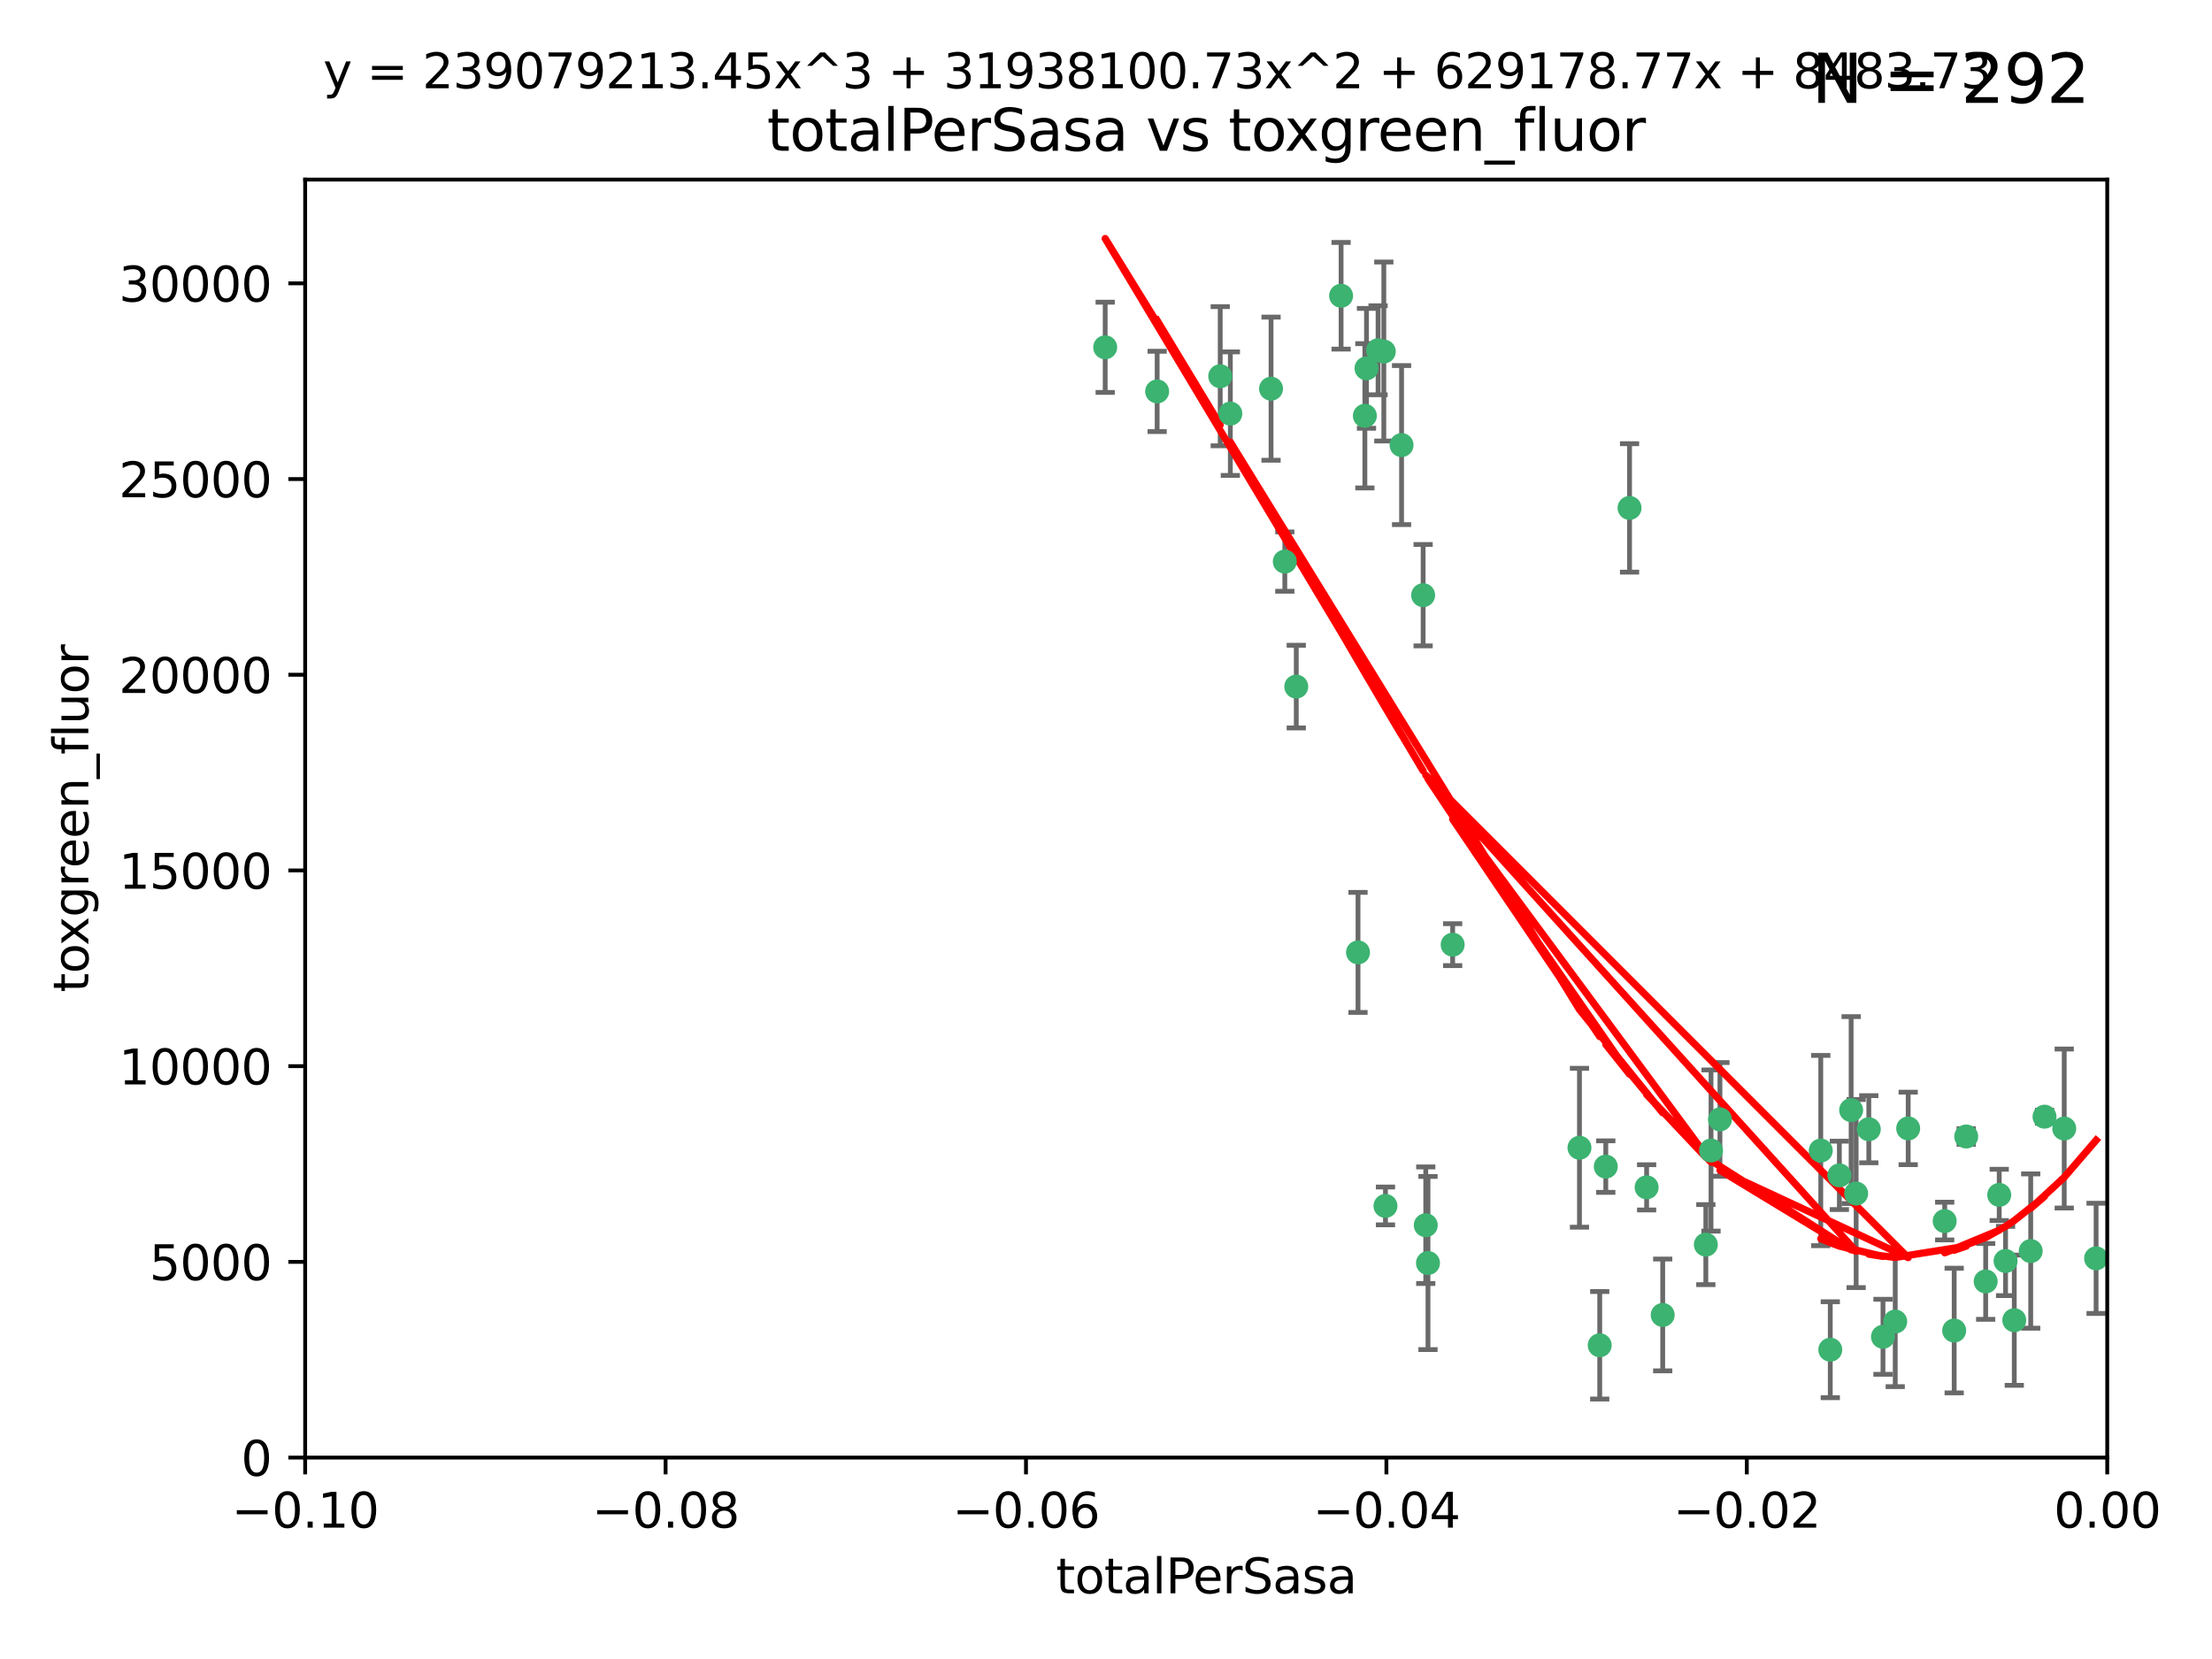 <?xml version="1.0" encoding="utf-8" standalone="no"?>
<!DOCTYPE svg PUBLIC "-//W3C//DTD SVG 1.1//EN"
  "http://www.w3.org/Graphics/SVG/1.1/DTD/svg11.dtd">
<svg xmlns:xlink="http://www.w3.org/1999/xlink" width="460.8pt" height="345.6pt" viewBox="0 0 460.8 345.6" xmlns="http://www.w3.org/2000/svg" version="1.1">
 <defs>
  <style type="text/css">*{stroke-linejoin: round; stroke-linecap: butt}</style>
 </defs>
 <g id="figure_1">
  <g id="patch_1">
   <path d="M 0 345.6 
L 460.8 345.6 
L 460.8 0 
L 0 0 
z
" style="fill: #ffffff"/>
  </g>
  <g id="axes_1">
   <g id="patch_2">
    <path d="M 63.571 303.64 
L 438.975 303.64 
L 438.975 37.411 
L 63.571 37.411 
z
" style="fill: #ffffff"/>
   </g>
   <g id="PathCollection_1">
    <defs>
     <path id="mdea3dd7bbd" d="M 0 1.118 
C 0.297 1.118 0.581 1 0.791 0.791 
C 1 0.581 1.118 0.297 1.118 0 
C 1.118 -0.297 1 -0.581 0.791 -0.791 
C 0.581 -1 0.297 -1.118 0 -1.118 
C -0.297 -1.118 -0.581 -1 -0.791 -0.791 
C -1 -0.581 -1.118 -0.297 -1.118 0 
C -1.118 0.297 -1 0.581 -0.791 0.791 
C -0.581 1 -0.297 1.118 0 1.118 
z
" style="stroke: #3cb371"/>
    </defs>
    <g clip-path="url(#p684d0327a9)">
     <use xlink:href="#mdea3dd7bbd" x="241.055" y="81.541" style="fill: #3cb371; stroke: #3cb371"/>
     <use xlink:href="#mdea3dd7bbd" x="254.195" y="78.374" style="fill: #3cb371; stroke: #3cb371"/>
     <use xlink:href="#mdea3dd7bbd" x="230.231" y="72.349" style="fill: #3cb371; stroke: #3cb371"/>
     <use xlink:href="#mdea3dd7bbd" x="279.375" y="61.614" style="fill: #3cb371; stroke: #3cb371"/>
     <use xlink:href="#mdea3dd7bbd" x="284.327" y="86.618" style="fill: #3cb371; stroke: #3cb371"/>
     <use xlink:href="#mdea3dd7bbd" x="296.465" y="123.986" style="fill: #3cb371; stroke: #3cb371"/>
     <use xlink:href="#mdea3dd7bbd" x="287.08" y="72.962" style="fill: #3cb371; stroke: #3cb371"/>
     <use xlink:href="#mdea3dd7bbd" x="270.035" y="143.033" style="fill: #3cb371; stroke: #3cb371"/>
     <use xlink:href="#mdea3dd7bbd" x="264.783" y="80.97" style="fill: #3cb371; stroke: #3cb371"/>
     <use xlink:href="#mdea3dd7bbd" x="288.274" y="73.229" style="fill: #3cb371; stroke: #3cb371"/>
     <use xlink:href="#mdea3dd7bbd" x="267.65" y="116.986" style="fill: #3cb371; stroke: #3cb371"/>
     <use xlink:href="#mdea3dd7bbd" x="282.899" y="198.402" style="fill: #3cb371; stroke: #3cb371"/>
     <use xlink:href="#mdea3dd7bbd" x="288.62" y="251.218" style="fill: #3cb371; stroke: #3cb371"/>
     <use xlink:href="#mdea3dd7bbd" x="291.972" y="92.718" style="fill: #3cb371; stroke: #3cb371"/>
     <use xlink:href="#mdea3dd7bbd" x="284.666" y="76.73" style="fill: #3cb371; stroke: #3cb371"/>
     <use xlink:href="#mdea3dd7bbd" x="256.303" y="86.166" style="fill: #3cb371; stroke: #3cb371"/>
     <use xlink:href="#mdea3dd7bbd" x="329.033" y="239.096" style="fill: #3cb371; stroke: #3cb371"/>
     <use xlink:href="#mdea3dd7bbd" x="346.372" y="273.929" style="fill: #3cb371; stroke: #3cb371"/>
     <use xlink:href="#mdea3dd7bbd" x="334.515" y="243.023" style="fill: #3cb371; stroke: #3cb371"/>
     <use xlink:href="#mdea3dd7bbd" x="339.466" y="105.81" style="fill: #3cb371; stroke: #3cb371"/>
     <use xlink:href="#mdea3dd7bbd" x="302.616" y="196.792" style="fill: #3cb371; stroke: #3cb371"/>
     <use xlink:href="#mdea3dd7bbd" x="333.252" y="280.245" style="fill: #3cb371; stroke: #3cb371"/>
     <use xlink:href="#mdea3dd7bbd" x="297.475" y="263.11" style="fill: #3cb371; stroke: #3cb371"/>
     <use xlink:href="#mdea3dd7bbd" x="356.438" y="239.676" style="fill: #3cb371; stroke: #3cb371"/>
     <use xlink:href="#mdea3dd7bbd" x="343.023" y="247.345" style="fill: #3cb371; stroke: #3cb371"/>
     <use xlink:href="#mdea3dd7bbd" x="355.356" y="259.279" style="fill: #3cb371; stroke: #3cb371"/>
     <use xlink:href="#mdea3dd7bbd" x="385.625" y="231.249" style="fill: #3cb371; stroke: #3cb371"/>
     <use xlink:href="#mdea3dd7bbd" x="358.294" y="233.191" style="fill: #3cb371; stroke: #3cb371"/>
     <use xlink:href="#mdea3dd7bbd" x="397.511" y="235.072" style="fill: #3cb371; stroke: #3cb371"/>
     <use xlink:href="#mdea3dd7bbd" x="297.012" y="255.234" style="fill: #3cb371; stroke: #3cb371"/>
     <use xlink:href="#mdea3dd7bbd" x="386.669" y="248.641" style="fill: #3cb371; stroke: #3cb371"/>
     <use xlink:href="#mdea3dd7bbd" x="379.299" y="239.68" style="fill: #3cb371; stroke: #3cb371"/>
     <use xlink:href="#mdea3dd7bbd" x="381.282" y="281.169" style="fill: #3cb371; stroke: #3cb371"/>
     <use xlink:href="#mdea3dd7bbd" x="383.173" y="244.848" style="fill: #3cb371; stroke: #3cb371"/>
     <use xlink:href="#mdea3dd7bbd" x="392.259" y="278.477" style="fill: #3cb371; stroke: #3cb371"/>
     <use xlink:href="#mdea3dd7bbd" x="389.306" y="235.237" style="fill: #3cb371; stroke: #3cb371"/>
     <use xlink:href="#mdea3dd7bbd" x="394.812" y="275.306" style="fill: #3cb371; stroke: #3cb371"/>
     <use xlink:href="#mdea3dd7bbd" x="409.599" y="236.753" style="fill: #3cb371; stroke: #3cb371"/>
     <use xlink:href="#mdea3dd7bbd" x="407.093" y="277.177" style="fill: #3cb371; stroke: #3cb371"/>
     <use xlink:href="#mdea3dd7bbd" x="416.474" y="248.917" style="fill: #3cb371; stroke: #3cb371"/>
     <use xlink:href="#mdea3dd7bbd" x="405.115" y="254.372" style="fill: #3cb371; stroke: #3cb371"/>
     <use xlink:href="#mdea3dd7bbd" x="413.653" y="266.946" style="fill: #3cb371; stroke: #3cb371"/>
     <use xlink:href="#mdea3dd7bbd" x="417.796" y="262.689" style="fill: #3cb371; stroke: #3cb371"/>
     <use xlink:href="#mdea3dd7bbd" x="419.611" y="275.021" style="fill: #3cb371; stroke: #3cb371"/>
     <use xlink:href="#mdea3dd7bbd" x="425.911" y="232.624" style="fill: #3cb371; stroke: #3cb371"/>
     <use xlink:href="#mdea3dd7bbd" x="423.033" y="260.616" style="fill: #3cb371; stroke: #3cb371"/>
     <use xlink:href="#mdea3dd7bbd" x="430.017" y="235.09" style="fill: #3cb371; stroke: #3cb371"/>
     <use xlink:href="#mdea3dd7bbd" x="436.655" y="262.137" style="fill: #3cb371; stroke: #3cb371"/>
    </g>
   </g>
   <g id="matplotlib.axis_1">
    <g id="xtick_1">
     <g id="line2d_1">
      <defs>
       <path id="m7baa019fb0" d="M 0 0 
L 0 3.5 
" style="stroke: #000000; stroke-width: 0.8"/>
      </defs>
      <g>
       <use xlink:href="#m7baa019fb0" x="63.571" y="303.64" style="stroke: #000000; stroke-width: 0.8"/>
      </g>
     </g>
     <g id="text_1">
      <!-- −0.10 -->
      <g transform="translate(48.249 318.238)scale(0.1 -0.1)">
       <defs>
        <path id="DejaVuSans-2212" d="M 678 2272 
L 4684 2272 
L 4684 1741 
L 678 1741 
L 678 2272 
z
" transform="scale(0.016)"/>
        <path id="DejaVuSans-30" d="M 2034 4250 
Q 1547 4250 1301 3770 
Q 1056 3291 1056 2328 
Q 1056 1369 1301 889 
Q 1547 409 2034 409 
Q 2525 409 2770 889 
Q 3016 1369 3016 2328 
Q 3016 3291 2770 3770 
Q 2525 4250 2034 4250 
z
M 2034 4750 
Q 2819 4750 3233 4129 
Q 3647 3509 3647 2328 
Q 3647 1150 3233 529 
Q 2819 -91 2034 -91 
Q 1250 -91 836 529 
Q 422 1150 422 2328 
Q 422 3509 836 4129 
Q 1250 4750 2034 4750 
z
" transform="scale(0.016)"/>
        <path id="DejaVuSans-2e" d="M 684 794 
L 1344 794 
L 1344 0 
L 684 0 
L 684 794 
z
" transform="scale(0.016)"/>
        <path id="DejaVuSans-31" d="M 794 531 
L 1825 531 
L 1825 4091 
L 703 3866 
L 703 4441 
L 1819 4666 
L 2450 4666 
L 2450 531 
L 3481 531 
L 3481 0 
L 794 0 
L 794 531 
z
" transform="scale(0.016)"/>
       </defs>
       <use xlink:href="#DejaVuSans-2212"/>
       <use xlink:href="#DejaVuSans-30" x="83.789"/>
       <use xlink:href="#DejaVuSans-2e" x="147.412"/>
       <use xlink:href="#DejaVuSans-31" x="179.199"/>
       <use xlink:href="#DejaVuSans-30" x="242.822"/>
      </g>
     </g>
    </g>
    <g id="xtick_2">
     <g id="line2d_2">
      <g>
       <use xlink:href="#m7baa019fb0" x="138.652" y="303.64" style="stroke: #000000; stroke-width: 0.8"/>
      </g>
     </g>
     <g id="text_2">
      <!-- −0.08 -->
      <g transform="translate(123.329 318.238)scale(0.1 -0.1)">
       <defs>
        <path id="DejaVuSans-38" d="M 2034 2216 
Q 1584 2216 1326 1975 
Q 1069 1734 1069 1313 
Q 1069 891 1326 650 
Q 1584 409 2034 409 
Q 2484 409 2743 651 
Q 3003 894 3003 1313 
Q 3003 1734 2745 1975 
Q 2488 2216 2034 2216 
z
M 1403 2484 
Q 997 2584 770 2862 
Q 544 3141 544 3541 
Q 544 4100 942 4425 
Q 1341 4750 2034 4750 
Q 2731 4750 3128 4425 
Q 3525 4100 3525 3541 
Q 3525 3141 3298 2862 
Q 3072 2584 2669 2484 
Q 3125 2378 3379 2068 
Q 3634 1759 3634 1313 
Q 3634 634 3220 271 
Q 2806 -91 2034 -91 
Q 1263 -91 848 271 
Q 434 634 434 1313 
Q 434 1759 690 2068 
Q 947 2378 1403 2484 
z
M 1172 3481 
Q 1172 3119 1398 2916 
Q 1625 2713 2034 2713 
Q 2441 2713 2670 2916 
Q 2900 3119 2900 3481 
Q 2900 3844 2670 4047 
Q 2441 4250 2034 4250 
Q 1625 4250 1398 4047 
Q 1172 3844 1172 3481 
z
" transform="scale(0.016)"/>
       </defs>
       <use xlink:href="#DejaVuSans-2212"/>
       <use xlink:href="#DejaVuSans-30" x="83.789"/>
       <use xlink:href="#DejaVuSans-2e" x="147.412"/>
       <use xlink:href="#DejaVuSans-30" x="179.199"/>
       <use xlink:href="#DejaVuSans-38" x="242.822"/>
      </g>
     </g>
    </g>
    <g id="xtick_3">
     <g id="line2d_3">
      <g>
       <use xlink:href="#m7baa019fb0" x="213.733" y="303.64" style="stroke: #000000; stroke-width: 0.8"/>
      </g>
     </g>
     <g id="text_3">
      <!-- −0.06 -->
      <g transform="translate(198.41 318.238)scale(0.1 -0.1)">
       <defs>
        <path id="DejaVuSans-36" d="M 2113 2584 
Q 1688 2584 1439 2293 
Q 1191 2003 1191 1497 
Q 1191 994 1439 701 
Q 1688 409 2113 409 
Q 2538 409 2786 701 
Q 3034 994 3034 1497 
Q 3034 2003 2786 2293 
Q 2538 2584 2113 2584 
z
M 3366 4563 
L 3366 3988 
Q 3128 4100 2886 4159 
Q 2644 4219 2406 4219 
Q 1781 4219 1451 3797 
Q 1122 3375 1075 2522 
Q 1259 2794 1537 2939 
Q 1816 3084 2150 3084 
Q 2853 3084 3261 2657 
Q 3669 2231 3669 1497 
Q 3669 778 3244 343 
Q 2819 -91 2113 -91 
Q 1303 -91 875 529 
Q 447 1150 447 2328 
Q 447 3434 972 4092 
Q 1497 4750 2381 4750 
Q 2619 4750 2861 4703 
Q 3103 4656 3366 4563 
z
" transform="scale(0.016)"/>
       </defs>
       <use xlink:href="#DejaVuSans-2212"/>
       <use xlink:href="#DejaVuSans-30" x="83.789"/>
       <use xlink:href="#DejaVuSans-2e" x="147.412"/>
       <use xlink:href="#DejaVuSans-30" x="179.199"/>
       <use xlink:href="#DejaVuSans-36" x="242.822"/>
      </g>
     </g>
    </g>
    <g id="xtick_4">
     <g id="line2d_4">
      <g>
       <use xlink:href="#m7baa019fb0" x="288.813" y="303.64" style="stroke: #000000; stroke-width: 0.8"/>
      </g>
     </g>
     <g id="text_4">
      <!-- −0.04 -->
      <g transform="translate(273.491 318.238)scale(0.1 -0.1)">
       <defs>
        <path id="DejaVuSans-34" d="M 2419 4116 
L 825 1625 
L 2419 1625 
L 2419 4116 
z
M 2253 4666 
L 3047 4666 
L 3047 1625 
L 3713 1625 
L 3713 1100 
L 3047 1100 
L 3047 0 
L 2419 0 
L 2419 1100 
L 313 1100 
L 313 1709 
L 2253 4666 
z
" transform="scale(0.016)"/>
       </defs>
       <use xlink:href="#DejaVuSans-2212"/>
       <use xlink:href="#DejaVuSans-30" x="83.789"/>
       <use xlink:href="#DejaVuSans-2e" x="147.412"/>
       <use xlink:href="#DejaVuSans-30" x="179.199"/>
       <use xlink:href="#DejaVuSans-34" x="242.822"/>
      </g>
     </g>
    </g>
    <g id="xtick_5">
     <g id="line2d_5">
      <g>
       <use xlink:href="#m7baa019fb0" x="363.894" y="303.64" style="stroke: #000000; stroke-width: 0.8"/>
      </g>
     </g>
     <g id="text_5">
      <!-- −0.02 -->
      <g transform="translate(348.572 318.238)scale(0.1 -0.1)">
       <defs>
        <path id="DejaVuSans-32" d="M 1228 531 
L 3431 531 
L 3431 0 
L 469 0 
L 469 531 
Q 828 903 1448 1529 
Q 2069 2156 2228 2338 
Q 2531 2678 2651 2914 
Q 2772 3150 2772 3378 
Q 2772 3750 2511 3984 
Q 2250 4219 1831 4219 
Q 1534 4219 1204 4116 
Q 875 4013 500 3803 
L 500 4441 
Q 881 4594 1212 4672 
Q 1544 4750 1819 4750 
Q 2544 4750 2975 4387 
Q 3406 4025 3406 3419 
Q 3406 3131 3298 2873 
Q 3191 2616 2906 2266 
Q 2828 2175 2409 1742 
Q 1991 1309 1228 531 
z
" transform="scale(0.016)"/>
       </defs>
       <use xlink:href="#DejaVuSans-2212"/>
       <use xlink:href="#DejaVuSans-30" x="83.789"/>
       <use xlink:href="#DejaVuSans-2e" x="147.412"/>
       <use xlink:href="#DejaVuSans-30" x="179.199"/>
       <use xlink:href="#DejaVuSans-32" x="242.822"/>
      </g>
     </g>
    </g>
    <g id="xtick_6">
     <g id="line2d_6">
      <g>
       <use xlink:href="#m7baa019fb0" x="438.975" y="303.64" style="stroke: #000000; stroke-width: 0.8"/>
      </g>
     </g>
     <g id="text_6">
      <!-- 0.00 -->
      <g transform="translate(427.842 318.238)scale(0.1 -0.1)">
       <use xlink:href="#DejaVuSans-30"/>
       <use xlink:href="#DejaVuSans-2e" x="63.623"/>
       <use xlink:href="#DejaVuSans-30" x="95.41"/>
       <use xlink:href="#DejaVuSans-30" x="159.033"/>
      </g>
     </g>
    </g>
    <g id="text_7">
     <!-- totalPerSasa -->
     <g transform="translate(219.968 331.917)scale(0.1 -0.1)">
      <defs>
       <path id="DejaVuSans-74" d="M 1172 4494 
L 1172 3500 
L 2356 3500 
L 2356 3053 
L 1172 3053 
L 1172 1153 
Q 1172 725 1289 603 
Q 1406 481 1766 481 
L 2356 481 
L 2356 0 
L 1766 0 
Q 1100 0 847 248 
Q 594 497 594 1153 
L 594 3053 
L 172 3053 
L 172 3500 
L 594 3500 
L 594 4494 
L 1172 4494 
z
" transform="scale(0.016)"/>
       <path id="DejaVuSans-6f" d="M 1959 3097 
Q 1497 3097 1228 2736 
Q 959 2375 959 1747 
Q 959 1119 1226 758 
Q 1494 397 1959 397 
Q 2419 397 2687 759 
Q 2956 1122 2956 1747 
Q 2956 2369 2687 2733 
Q 2419 3097 1959 3097 
z
M 1959 3584 
Q 2709 3584 3137 3096 
Q 3566 2609 3566 1747 
Q 3566 888 3137 398 
Q 2709 -91 1959 -91 
Q 1206 -91 779 398 
Q 353 888 353 1747 
Q 353 2609 779 3096 
Q 1206 3584 1959 3584 
z
" transform="scale(0.016)"/>
       <path id="DejaVuSans-61" d="M 2194 1759 
Q 1497 1759 1228 1600 
Q 959 1441 959 1056 
Q 959 750 1161 570 
Q 1363 391 1709 391 
Q 2188 391 2477 730 
Q 2766 1069 2766 1631 
L 2766 1759 
L 2194 1759 
z
M 3341 1997 
L 3341 0 
L 2766 0 
L 2766 531 
Q 2569 213 2275 61 
Q 1981 -91 1556 -91 
Q 1019 -91 701 211 
Q 384 513 384 1019 
Q 384 1609 779 1909 
Q 1175 2209 1959 2209 
L 2766 2209 
L 2766 2266 
Q 2766 2663 2505 2880 
Q 2244 3097 1772 3097 
Q 1472 3097 1187 3025 
Q 903 2953 641 2809 
L 641 3341 
Q 956 3463 1253 3523 
Q 1550 3584 1831 3584 
Q 2591 3584 2966 3190 
Q 3341 2797 3341 1997 
z
" transform="scale(0.016)"/>
       <path id="DejaVuSans-6c" d="M 603 4863 
L 1178 4863 
L 1178 0 
L 603 0 
L 603 4863 
z
" transform="scale(0.016)"/>
       <path id="DejaVuSans-50" d="M 1259 4147 
L 1259 2394 
L 2053 2394 
Q 2494 2394 2734 2622 
Q 2975 2850 2975 3272 
Q 2975 3691 2734 3919 
Q 2494 4147 2053 4147 
L 1259 4147 
z
M 628 4666 
L 2053 4666 
Q 2838 4666 3239 4311 
Q 3641 3956 3641 3272 
Q 3641 2581 3239 2228 
Q 2838 1875 2053 1875 
L 1259 1875 
L 1259 0 
L 628 0 
L 628 4666 
z
" transform="scale(0.016)"/>
       <path id="DejaVuSans-65" d="M 3597 1894 
L 3597 1613 
L 953 1613 
Q 991 1019 1311 708 
Q 1631 397 2203 397 
Q 2534 397 2845 478 
Q 3156 559 3463 722 
L 3463 178 
Q 3153 47 2828 -22 
Q 2503 -91 2169 -91 
Q 1331 -91 842 396 
Q 353 884 353 1716 
Q 353 2575 817 3079 
Q 1281 3584 2069 3584 
Q 2775 3584 3186 3129 
Q 3597 2675 3597 1894 
z
M 3022 2063 
Q 3016 2534 2758 2815 
Q 2500 3097 2075 3097 
Q 1594 3097 1305 2825 
Q 1016 2553 972 2059 
L 3022 2063 
z
" transform="scale(0.016)"/>
       <path id="DejaVuSans-72" d="M 2631 2963 
Q 2534 3019 2420 3045 
Q 2306 3072 2169 3072 
Q 1681 3072 1420 2755 
Q 1159 2438 1159 1844 
L 1159 0 
L 581 0 
L 581 3500 
L 1159 3500 
L 1159 2956 
Q 1341 3275 1631 3429 
Q 1922 3584 2338 3584 
Q 2397 3584 2469 3576 
Q 2541 3569 2628 3553 
L 2631 2963 
z
" transform="scale(0.016)"/>
       <path id="DejaVuSans-53" d="M 3425 4513 
L 3425 3897 
Q 3066 4069 2747 4153 
Q 2428 4238 2131 4238 
Q 1616 4238 1336 4038 
Q 1056 3838 1056 3469 
Q 1056 3159 1242 3001 
Q 1428 2844 1947 2747 
L 2328 2669 
Q 3034 2534 3370 2195 
Q 3706 1856 3706 1288 
Q 3706 609 3251 259 
Q 2797 -91 1919 -91 
Q 1588 -91 1214 -16 
Q 841 59 441 206 
L 441 856 
Q 825 641 1194 531 
Q 1563 422 1919 422 
Q 2459 422 2753 634 
Q 3047 847 3047 1241 
Q 3047 1584 2836 1778 
Q 2625 1972 2144 2069 
L 1759 2144 
Q 1053 2284 737 2584 
Q 422 2884 422 3419 
Q 422 4038 858 4394 
Q 1294 4750 2059 4750 
Q 2388 4750 2728 4690 
Q 3069 4631 3425 4513 
z
" transform="scale(0.016)"/>
       <path id="DejaVuSans-73" d="M 2834 3397 
L 2834 2853 
Q 2591 2978 2328 3040 
Q 2066 3103 1784 3103 
Q 1356 3103 1142 2972 
Q 928 2841 928 2578 
Q 928 2378 1081 2264 
Q 1234 2150 1697 2047 
L 1894 2003 
Q 2506 1872 2764 1633 
Q 3022 1394 3022 966 
Q 3022 478 2636 193 
Q 2250 -91 1575 -91 
Q 1294 -91 989 -36 
Q 684 19 347 128 
L 347 722 
Q 666 556 975 473 
Q 1284 391 1588 391 
Q 1994 391 2212 530 
Q 2431 669 2431 922 
Q 2431 1156 2273 1281 
Q 2116 1406 1581 1522 
L 1381 1569 
Q 847 1681 609 1914 
Q 372 2147 372 2553 
Q 372 3047 722 3315 
Q 1072 3584 1716 3584 
Q 2034 3584 2315 3537 
Q 2597 3491 2834 3397 
z
" transform="scale(0.016)"/>
      </defs>
      <use xlink:href="#DejaVuSans-74"/>
      <use xlink:href="#DejaVuSans-6f" x="39.209"/>
      <use xlink:href="#DejaVuSans-74" x="100.391"/>
      <use xlink:href="#DejaVuSans-61" x="139.6"/>
      <use xlink:href="#DejaVuSans-6c" x="200.879"/>
      <use xlink:href="#DejaVuSans-50" x="228.662"/>
      <use xlink:href="#DejaVuSans-65" x="285.34"/>
      <use xlink:href="#DejaVuSans-72" x="346.863"/>
      <use xlink:href="#DejaVuSans-53" x="387.977"/>
      <use xlink:href="#DejaVuSans-61" x="451.453"/>
      <use xlink:href="#DejaVuSans-73" x="512.732"/>
      <use xlink:href="#DejaVuSans-61" x="564.832"/>
     </g>
    </g>
   </g>
   <g id="matplotlib.axis_2">
    <g id="ytick_1">
     <g id="line2d_7">
      <defs>
       <path id="md01453445c" d="M 0 0 
L -3.5 0 
" style="stroke: #000000; stroke-width: 0.8"/>
      </defs>
      <g>
       <use xlink:href="#md01453445c" x="63.571" y="303.64" style="stroke: #000000; stroke-width: 0.8"/>
      </g>
     </g>
     <g id="text_8">
      <!-- 0 -->
      <g transform="translate(50.209 307.439)scale(0.1 -0.1)">
       <use xlink:href="#DejaVuSans-30"/>
      </g>
     </g>
    </g>
    <g id="ytick_2">
     <g id="line2d_8">
      <g>
       <use xlink:href="#md01453445c" x="63.571" y="262.871" style="stroke: #000000; stroke-width: 0.8"/>
      </g>
     </g>
     <g id="text_9">
      <!-- 5000 -->
      <g transform="translate(31.121 266.67)scale(0.1 -0.1)">
       <defs>
        <path id="DejaVuSans-35" d="M 691 4666 
L 3169 4666 
L 3169 4134 
L 1269 4134 
L 1269 2991 
Q 1406 3038 1543 3061 
Q 1681 3084 1819 3084 
Q 2600 3084 3056 2656 
Q 3513 2228 3513 1497 
Q 3513 744 3044 326 
Q 2575 -91 1722 -91 
Q 1428 -91 1123 -41 
Q 819 9 494 109 
L 494 744 
Q 775 591 1075 516 
Q 1375 441 1709 441 
Q 2250 441 2565 725 
Q 2881 1009 2881 1497 
Q 2881 1984 2565 2268 
Q 2250 2553 1709 2553 
Q 1456 2553 1204 2497 
Q 953 2441 691 2322 
L 691 4666 
z
" transform="scale(0.016)"/>
       </defs>
       <use xlink:href="#DejaVuSans-35"/>
       <use xlink:href="#DejaVuSans-30" x="63.623"/>
       <use xlink:href="#DejaVuSans-30" x="127.246"/>
       <use xlink:href="#DejaVuSans-30" x="190.869"/>
      </g>
     </g>
    </g>
    <g id="ytick_3">
     <g id="line2d_9">
      <g>
       <use xlink:href="#md01453445c" x="63.571" y="222.102" style="stroke: #000000; stroke-width: 0.8"/>
      </g>
     </g>
     <g id="text_10">
      <!-- 10000 -->
      <g transform="translate(24.759 225.901)scale(0.1 -0.1)">
       <use xlink:href="#DejaVuSans-31"/>
       <use xlink:href="#DejaVuSans-30" x="63.623"/>
       <use xlink:href="#DejaVuSans-30" x="127.246"/>
       <use xlink:href="#DejaVuSans-30" x="190.869"/>
       <use xlink:href="#DejaVuSans-30" x="254.492"/>
      </g>
     </g>
    </g>
    <g id="ytick_4">
     <g id="line2d_10">
      <g>
       <use xlink:href="#md01453445c" x="63.571" y="181.332" style="stroke: #000000; stroke-width: 0.8"/>
      </g>
     </g>
     <g id="text_11">
      <!-- 15000 -->
      <g transform="translate(24.759 185.132)scale(0.1 -0.1)">
       <use xlink:href="#DejaVuSans-31"/>
       <use xlink:href="#DejaVuSans-35" x="63.623"/>
       <use xlink:href="#DejaVuSans-30" x="127.246"/>
       <use xlink:href="#DejaVuSans-30" x="190.869"/>
       <use xlink:href="#DejaVuSans-30" x="254.492"/>
      </g>
     </g>
    </g>
    <g id="ytick_5">
     <g id="line2d_11">
      <g>
       <use xlink:href="#md01453445c" x="63.571" y="140.563" style="stroke: #000000; stroke-width: 0.8"/>
      </g>
     </g>
     <g id="text_12">
      <!-- 20000 -->
      <g transform="translate(24.759 144.362)scale(0.1 -0.1)">
       <use xlink:href="#DejaVuSans-32"/>
       <use xlink:href="#DejaVuSans-30" x="63.623"/>
       <use xlink:href="#DejaVuSans-30" x="127.246"/>
       <use xlink:href="#DejaVuSans-30" x="190.869"/>
       <use xlink:href="#DejaVuSans-30" x="254.492"/>
      </g>
     </g>
    </g>
    <g id="ytick_6">
     <g id="line2d_12">
      <g>
       <use xlink:href="#md01453445c" x="63.571" y="99.794" style="stroke: #000000; stroke-width: 0.8"/>
      </g>
     </g>
     <g id="text_13">
      <!-- 25000 -->
      <g transform="translate(24.759 103.593)scale(0.1 -0.1)">
       <use xlink:href="#DejaVuSans-32"/>
       <use xlink:href="#DejaVuSans-35" x="63.623"/>
       <use xlink:href="#DejaVuSans-30" x="127.246"/>
       <use xlink:href="#DejaVuSans-30" x="190.869"/>
       <use xlink:href="#DejaVuSans-30" x="254.492"/>
      </g>
     </g>
    </g>
    <g id="ytick_7">
     <g id="line2d_13">
      <g>
       <use xlink:href="#md01453445c" x="63.571" y="59.025" style="stroke: #000000; stroke-width: 0.8"/>
      </g>
     </g>
     <g id="text_14">
      <!-- 30000 -->
      <g transform="translate(24.759 62.824)scale(0.1 -0.1)">
       <defs>
        <path id="DejaVuSans-33" d="M 2597 2516 
Q 3050 2419 3304 2112 
Q 3559 1806 3559 1356 
Q 3559 666 3084 287 
Q 2609 -91 1734 -91 
Q 1441 -91 1130 -33 
Q 819 25 488 141 
L 488 750 
Q 750 597 1062 519 
Q 1375 441 1716 441 
Q 2309 441 2620 675 
Q 2931 909 2931 1356 
Q 2931 1769 2642 2001 
Q 2353 2234 1838 2234 
L 1294 2234 
L 1294 2753 
L 1863 2753 
Q 2328 2753 2575 2939 
Q 2822 3125 2822 3475 
Q 2822 3834 2567 4026 
Q 2313 4219 1838 4219 
Q 1578 4219 1281 4162 
Q 984 4106 628 3988 
L 628 4550 
Q 988 4650 1302 4700 
Q 1616 4750 1894 4750 
Q 2613 4750 3031 4423 
Q 3450 4097 3450 3541 
Q 3450 3153 3228 2886 
Q 3006 2619 2597 2516 
z
" transform="scale(0.016)"/>
       </defs>
       <use xlink:href="#DejaVuSans-33"/>
       <use xlink:href="#DejaVuSans-30" x="63.623"/>
       <use xlink:href="#DejaVuSans-30" x="127.246"/>
       <use xlink:href="#DejaVuSans-30" x="190.869"/>
       <use xlink:href="#DejaVuSans-30" x="254.492"/>
      </g>
     </g>
    </g>
    <g id="text_15">
     <!-- toxgreen_fluor -->
     <g transform="translate(18.401 206.72)rotate(-90)scale(0.1 -0.1)">
      <defs>
       <path id="DejaVuSans-78" d="M 3513 3500 
L 2247 1797 
L 3578 0 
L 2900 0 
L 1881 1375 
L 863 0 
L 184 0 
L 1544 1831 
L 300 3500 
L 978 3500 
L 1906 2253 
L 2834 3500 
L 3513 3500 
z
" transform="scale(0.016)"/>
       <path id="DejaVuSans-67" d="M 2906 1791 
Q 2906 2416 2648 2759 
Q 2391 3103 1925 3103 
Q 1463 3103 1205 2759 
Q 947 2416 947 1791 
Q 947 1169 1205 825 
Q 1463 481 1925 481 
Q 2391 481 2648 825 
Q 2906 1169 2906 1791 
z
M 3481 434 
Q 3481 -459 3084 -895 
Q 2688 -1331 1869 -1331 
Q 1566 -1331 1297 -1286 
Q 1028 -1241 775 -1147 
L 775 -588 
Q 1028 -725 1275 -790 
Q 1522 -856 1778 -856 
Q 2344 -856 2625 -561 
Q 2906 -266 2906 331 
L 2906 616 
Q 2728 306 2450 153 
Q 2172 0 1784 0 
Q 1141 0 747 490 
Q 353 981 353 1791 
Q 353 2603 747 3093 
Q 1141 3584 1784 3584 
Q 2172 3584 2450 3431 
Q 2728 3278 2906 2969 
L 2906 3500 
L 3481 3500 
L 3481 434 
z
" transform="scale(0.016)"/>
       <path id="DejaVuSans-6e" d="M 3513 2113 
L 3513 0 
L 2938 0 
L 2938 2094 
Q 2938 2591 2744 2837 
Q 2550 3084 2163 3084 
Q 1697 3084 1428 2787 
Q 1159 2491 1159 1978 
L 1159 0 
L 581 0 
L 581 3500 
L 1159 3500 
L 1159 2956 
Q 1366 3272 1645 3428 
Q 1925 3584 2291 3584 
Q 2894 3584 3203 3211 
Q 3513 2838 3513 2113 
z
" transform="scale(0.016)"/>
       <path id="DejaVuSans-5f" d="M 3263 -1063 
L 3263 -1509 
L -63 -1509 
L -63 -1063 
L 3263 -1063 
z
" transform="scale(0.016)"/>
       <path id="DejaVuSans-66" d="M 2375 4863 
L 2375 4384 
L 1825 4384 
Q 1516 4384 1395 4259 
Q 1275 4134 1275 3809 
L 1275 3500 
L 2222 3500 
L 2222 3053 
L 1275 3053 
L 1275 0 
L 697 0 
L 697 3053 
L 147 3053 
L 147 3500 
L 697 3500 
L 697 3744 
Q 697 4328 969 4595 
Q 1241 4863 1831 4863 
L 2375 4863 
z
" transform="scale(0.016)"/>
       <path id="DejaVuSans-75" d="M 544 1381 
L 544 3500 
L 1119 3500 
L 1119 1403 
Q 1119 906 1312 657 
Q 1506 409 1894 409 
Q 2359 409 2629 706 
Q 2900 1003 2900 1516 
L 2900 3500 
L 3475 3500 
L 3475 0 
L 2900 0 
L 2900 538 
Q 2691 219 2414 64 
Q 2138 -91 1772 -91 
Q 1169 -91 856 284 
Q 544 659 544 1381 
z
M 1991 3584 
L 1991 3584 
z
" transform="scale(0.016)"/>
      </defs>
      <use xlink:href="#DejaVuSans-74"/>
      <use xlink:href="#DejaVuSans-6f" x="39.209"/>
      <use xlink:href="#DejaVuSans-78" x="97.266"/>
      <use xlink:href="#DejaVuSans-67" x="156.445"/>
      <use xlink:href="#DejaVuSans-72" x="219.922"/>
      <use xlink:href="#DejaVuSans-65" x="258.785"/>
      <use xlink:href="#DejaVuSans-65" x="320.309"/>
      <use xlink:href="#DejaVuSans-6e" x="381.832"/>
      <use xlink:href="#DejaVuSans-5f" x="445.211"/>
      <use xlink:href="#DejaVuSans-66" x="495.211"/>
      <use xlink:href="#DejaVuSans-6c" x="530.416"/>
      <use xlink:href="#DejaVuSans-75" x="558.199"/>
      <use xlink:href="#DejaVuSans-6f" x="621.578"/>
      <use xlink:href="#DejaVuSans-72" x="682.76"/>
     </g>
    </g>
   </g>
   <g id="LineCollection_1">
    <path d="M 241.055 89.908 
L 241.055 73.174 
" clip-path="url(#p684d0327a9)" style="fill: none; stroke: #696969"/>
    <path d="M 254.195 92.869 
L 254.195 63.879 
" clip-path="url(#p684d0327a9)" style="fill: none; stroke: #696969"/>
    <path d="M 230.231 81.747 
L 230.231 62.95 
" clip-path="url(#p684d0327a9)" style="fill: none; stroke: #696969"/>
    <path d="M 279.375 72.723 
L 279.375 50.505 
" clip-path="url(#p684d0327a9)" style="fill: none; stroke: #696969"/>
    <path d="M 284.327 101.645 
L 284.327 71.591 
" clip-path="url(#p684d0327a9)" style="fill: none; stroke: #696969"/>
    <path d="M 296.465 134.551 
L 296.465 113.422 
" clip-path="url(#p684d0327a9)" style="fill: none; stroke: #696969"/>
    <path d="M 287.08 82.234 
L 287.08 63.691 
" clip-path="url(#p684d0327a9)" style="fill: none; stroke: #696969"/>
    <path d="M 270.035 151.647 
L 270.035 134.418 
" clip-path="url(#p684d0327a9)" style="fill: none; stroke: #696969"/>
    <path d="M 264.783 95.881 
L 264.783 66.059 
" clip-path="url(#p684d0327a9)" style="fill: none; stroke: #696969"/>
    <path d="M 288.274 91.874 
L 288.274 54.585 
" clip-path="url(#p684d0327a9)" style="fill: none; stroke: #696969"/>
    <path d="M 267.65 123.165 
L 267.65 110.807 
" clip-path="url(#p684d0327a9)" style="fill: none; stroke: #696969"/>
    <path d="M 282.899 210.905 
L 282.899 185.898 
" clip-path="url(#p684d0327a9)" style="fill: none; stroke: #696969"/>
    <path d="M 288.62 255.156 
L 288.62 247.281 
" clip-path="url(#p684d0327a9)" style="fill: none; stroke: #696969"/>
    <path d="M 291.972 109.281 
L 291.972 76.154 
" clip-path="url(#p684d0327a9)" style="fill: none; stroke: #696969"/>
    <path d="M 284.666 89.213 
L 284.666 64.247 
" clip-path="url(#p684d0327a9)" style="fill: none; stroke: #696969"/>
    <path d="M 256.303 99.033 
L 256.303 73.3 
" clip-path="url(#p684d0327a9)" style="fill: none; stroke: #696969"/>
    <path d="M 329.033 255.642 
L 329.033 222.55 
" clip-path="url(#p684d0327a9)" style="fill: none; stroke: #696969"/>
    <path d="M 346.372 285.573 
L 346.372 262.285 
" clip-path="url(#p684d0327a9)" style="fill: none; stroke: #696969"/>
    <path d="M 334.515 248.388 
L 334.515 237.658 
" clip-path="url(#p684d0327a9)" style="fill: none; stroke: #696969"/>
    <path d="M 339.466 119.188 
L 339.466 92.431 
" clip-path="url(#p684d0327a9)" style="fill: none; stroke: #696969"/>
    <path d="M 302.616 201.156 
L 302.616 192.427 
" clip-path="url(#p684d0327a9)" style="fill: none; stroke: #696969"/>
    <path d="M 333.252 291.447 
L 333.252 269.044 
" clip-path="url(#p684d0327a9)" style="fill: none; stroke: #696969"/>
    <path d="M 297.475 281.141 
L 297.475 245.079 
" clip-path="url(#p684d0327a9)" style="fill: none; stroke: #696969"/>
    <path d="M 356.438 256.463 
L 356.438 222.889 
" clip-path="url(#p684d0327a9)" style="fill: none; stroke: #696969"/>
    <path d="M 343.023 252.054 
L 343.023 242.636 
" clip-path="url(#p684d0327a9)" style="fill: none; stroke: #696969"/>
    <path d="M 355.356 267.614 
L 355.356 250.943 
" clip-path="url(#p684d0327a9)" style="fill: none; stroke: #696969"/>
    <path d="M 385.625 250.721 
L 385.625 211.777 
" clip-path="url(#p684d0327a9)" style="fill: none; stroke: #696969"/>
    <path d="M 358.294 245.035 
L 358.294 221.346 
" clip-path="url(#p684d0327a9)" style="fill: none; stroke: #696969"/>
    <path d="M 397.511 242.624 
L 397.511 227.521 
" clip-path="url(#p684d0327a9)" style="fill: none; stroke: #696969"/>
    <path d="M 297.012 267.374 
L 297.012 243.094 
" clip-path="url(#p684d0327a9)" style="fill: none; stroke: #696969"/>
    <path d="M 386.669 268.228 
L 386.669 229.054 
" clip-path="url(#p684d0327a9)" style="fill: none; stroke: #696969"/>
    <path d="M 379.299 259.498 
L 379.299 219.862 
" clip-path="url(#p684d0327a9)" style="fill: none; stroke: #696969"/>
    <path d="M 381.282 291.163 
L 381.282 271.175 
" clip-path="url(#p684d0327a9)" style="fill: none; stroke: #696969"/>
    <path d="M 383.173 251.968 
L 383.173 237.727 
" clip-path="url(#p684d0327a9)" style="fill: none; stroke: #696969"/>
    <path d="M 392.259 286.289 
L 392.259 270.664 
" clip-path="url(#p684d0327a9)" style="fill: none; stroke: #696969"/>
    <path d="M 389.306 242.229 
L 389.306 228.244 
" clip-path="url(#p684d0327a9)" style="fill: none; stroke: #696969"/>
    <path d="M 394.812 288.857 
L 394.812 261.755 
" clip-path="url(#p684d0327a9)" style="fill: none; stroke: #696969"/>
    <path d="M 409.599 238.387 
L 409.599 235.119 
" clip-path="url(#p684d0327a9)" style="fill: none; stroke: #696969"/>
    <path d="M 407.093 290.163 
L 407.093 264.191 
" clip-path="url(#p684d0327a9)" style="fill: none; stroke: #696969"/>
    <path d="M 416.474 254.256 
L 416.474 243.578 
" clip-path="url(#p684d0327a9)" style="fill: none; stroke: #696969"/>
    <path d="M 405.115 258.302 
L 405.115 250.442 
" clip-path="url(#p684d0327a9)" style="fill: none; stroke: #696969"/>
    <path d="M 413.653 274.842 
L 413.653 259.049 
" clip-path="url(#p684d0327a9)" style="fill: none; stroke: #696969"/>
    <path d="M 417.796 269.899 
L 417.796 255.478 
" clip-path="url(#p684d0327a9)" style="fill: none; stroke: #696969"/>
    <path d="M 419.611 288.586 
L 419.611 261.456 
" clip-path="url(#p684d0327a9)" style="fill: none; stroke: #696969"/>
    <path d="M 425.911 233.977 
L 425.911 231.271 
" clip-path="url(#p684d0327a9)" style="fill: none; stroke: #696969"/>
    <path d="M 423.033 276.688 
L 423.033 244.544 
" clip-path="url(#p684d0327a9)" style="fill: none; stroke: #696969"/>
    <path d="M 430.017 251.652 
L 430.017 218.528 
" clip-path="url(#p684d0327a9)" style="fill: none; stroke: #696969"/>
    <path d="M 436.655 273.619 
L 436.655 250.655 
" clip-path="url(#p684d0327a9)" style="fill: none; stroke: #696969"/>
   </g>
   <g id="line2d_14">
    <defs>
     <path id="mc6ae5d2d9e" d="M 2 0 
L -2 -0 
" style="stroke: #696969"/>
    </defs>
    <g clip-path="url(#p684d0327a9)">
     <use xlink:href="#mc6ae5d2d9e" x="241.055" y="89.908" style="fill: #696969; stroke: #696969"/>
     <use xlink:href="#mc6ae5d2d9e" x="254.195" y="92.869" style="fill: #696969; stroke: #696969"/>
     <use xlink:href="#mc6ae5d2d9e" x="230.231" y="81.747" style="fill: #696969; stroke: #696969"/>
     <use xlink:href="#mc6ae5d2d9e" x="279.375" y="72.723" style="fill: #696969; stroke: #696969"/>
     <use xlink:href="#mc6ae5d2d9e" x="284.327" y="101.645" style="fill: #696969; stroke: #696969"/>
     <use xlink:href="#mc6ae5d2d9e" x="296.465" y="134.551" style="fill: #696969; stroke: #696969"/>
     <use xlink:href="#mc6ae5d2d9e" x="287.08" y="82.234" style="fill: #696969; stroke: #696969"/>
     <use xlink:href="#mc6ae5d2d9e" x="270.035" y="151.647" style="fill: #696969; stroke: #696969"/>
     <use xlink:href="#mc6ae5d2d9e" x="264.783" y="95.881" style="fill: #696969; stroke: #696969"/>
     <use xlink:href="#mc6ae5d2d9e" x="288.274" y="91.874" style="fill: #696969; stroke: #696969"/>
     <use xlink:href="#mc6ae5d2d9e" x="267.65" y="123.165" style="fill: #696969; stroke: #696969"/>
     <use xlink:href="#mc6ae5d2d9e" x="282.899" y="210.905" style="fill: #696969; stroke: #696969"/>
     <use xlink:href="#mc6ae5d2d9e" x="288.62" y="255.156" style="fill: #696969; stroke: #696969"/>
     <use xlink:href="#mc6ae5d2d9e" x="291.972" y="109.281" style="fill: #696969; stroke: #696969"/>
     <use xlink:href="#mc6ae5d2d9e" x="284.666" y="89.213" style="fill: #696969; stroke: #696969"/>
     <use xlink:href="#mc6ae5d2d9e" x="256.303" y="99.033" style="fill: #696969; stroke: #696969"/>
     <use xlink:href="#mc6ae5d2d9e" x="329.033" y="255.642" style="fill: #696969; stroke: #696969"/>
     <use xlink:href="#mc6ae5d2d9e" x="346.372" y="285.573" style="fill: #696969; stroke: #696969"/>
     <use xlink:href="#mc6ae5d2d9e" x="334.515" y="248.388" style="fill: #696969; stroke: #696969"/>
     <use xlink:href="#mc6ae5d2d9e" x="339.466" y="119.188" style="fill: #696969; stroke: #696969"/>
     <use xlink:href="#mc6ae5d2d9e" x="302.616" y="201.156" style="fill: #696969; stroke: #696969"/>
     <use xlink:href="#mc6ae5d2d9e" x="333.252" y="291.447" style="fill: #696969; stroke: #696969"/>
     <use xlink:href="#mc6ae5d2d9e" x="297.475" y="281.141" style="fill: #696969; stroke: #696969"/>
     <use xlink:href="#mc6ae5d2d9e" x="356.438" y="256.463" style="fill: #696969; stroke: #696969"/>
     <use xlink:href="#mc6ae5d2d9e" x="343.023" y="252.054" style="fill: #696969; stroke: #696969"/>
     <use xlink:href="#mc6ae5d2d9e" x="355.356" y="267.614" style="fill: #696969; stroke: #696969"/>
     <use xlink:href="#mc6ae5d2d9e" x="385.625" y="250.721" style="fill: #696969; stroke: #696969"/>
     <use xlink:href="#mc6ae5d2d9e" x="358.294" y="245.035" style="fill: #696969; stroke: #696969"/>
     <use xlink:href="#mc6ae5d2d9e" x="397.511" y="242.624" style="fill: #696969; stroke: #696969"/>
     <use xlink:href="#mc6ae5d2d9e" x="297.012" y="267.374" style="fill: #696969; stroke: #696969"/>
     <use xlink:href="#mc6ae5d2d9e" x="386.669" y="268.228" style="fill: #696969; stroke: #696969"/>
     <use xlink:href="#mc6ae5d2d9e" x="379.299" y="259.498" style="fill: #696969; stroke: #696969"/>
     <use xlink:href="#mc6ae5d2d9e" x="381.282" y="291.163" style="fill: #696969; stroke: #696969"/>
     <use xlink:href="#mc6ae5d2d9e" x="383.173" y="251.968" style="fill: #696969; stroke: #696969"/>
     <use xlink:href="#mc6ae5d2d9e" x="392.259" y="286.289" style="fill: #696969; stroke: #696969"/>
     <use xlink:href="#mc6ae5d2d9e" x="389.306" y="242.229" style="fill: #696969; stroke: #696969"/>
     <use xlink:href="#mc6ae5d2d9e" x="394.812" y="288.857" style="fill: #696969; stroke: #696969"/>
     <use xlink:href="#mc6ae5d2d9e" x="409.599" y="238.387" style="fill: #696969; stroke: #696969"/>
     <use xlink:href="#mc6ae5d2d9e" x="407.093" y="290.163" style="fill: #696969; stroke: #696969"/>
     <use xlink:href="#mc6ae5d2d9e" x="416.474" y="254.256" style="fill: #696969; stroke: #696969"/>
     <use xlink:href="#mc6ae5d2d9e" x="405.115" y="258.302" style="fill: #696969; stroke: #696969"/>
     <use xlink:href="#mc6ae5d2d9e" x="413.653" y="274.842" style="fill: #696969; stroke: #696969"/>
     <use xlink:href="#mc6ae5d2d9e" x="417.796" y="269.899" style="fill: #696969; stroke: #696969"/>
     <use xlink:href="#mc6ae5d2d9e" x="419.611" y="288.586" style="fill: #696969; stroke: #696969"/>
     <use xlink:href="#mc6ae5d2d9e" x="425.911" y="233.977" style="fill: #696969; stroke: #696969"/>
     <use xlink:href="#mc6ae5d2d9e" x="423.033" y="276.688" style="fill: #696969; stroke: #696969"/>
     <use xlink:href="#mc6ae5d2d9e" x="430.017" y="251.652" style="fill: #696969; stroke: #696969"/>
     <use xlink:href="#mc6ae5d2d9e" x="436.655" y="273.619" style="fill: #696969; stroke: #696969"/>
    </g>
   </g>
   <g id="line2d_15">
    <g clip-path="url(#p684d0327a9)">
     <use xlink:href="#mc6ae5d2d9e" x="241.055" y="73.174" style="fill: #696969; stroke: #696969"/>
     <use xlink:href="#mc6ae5d2d9e" x="254.195" y="63.879" style="fill: #696969; stroke: #696969"/>
     <use xlink:href="#mc6ae5d2d9e" x="230.231" y="62.95" style="fill: #696969; stroke: #696969"/>
     <use xlink:href="#mc6ae5d2d9e" x="279.375" y="50.505" style="fill: #696969; stroke: #696969"/>
     <use xlink:href="#mc6ae5d2d9e" x="284.327" y="71.591" style="fill: #696969; stroke: #696969"/>
     <use xlink:href="#mc6ae5d2d9e" x="296.465" y="113.422" style="fill: #696969; stroke: #696969"/>
     <use xlink:href="#mc6ae5d2d9e" x="287.08" y="63.691" style="fill: #696969; stroke: #696969"/>
     <use xlink:href="#mc6ae5d2d9e" x="270.035" y="134.418" style="fill: #696969; stroke: #696969"/>
     <use xlink:href="#mc6ae5d2d9e" x="264.783" y="66.059" style="fill: #696969; stroke: #696969"/>
     <use xlink:href="#mc6ae5d2d9e" x="288.274" y="54.585" style="fill: #696969; stroke: #696969"/>
     <use xlink:href="#mc6ae5d2d9e" x="267.65" y="110.807" style="fill: #696969; stroke: #696969"/>
     <use xlink:href="#mc6ae5d2d9e" x="282.899" y="185.898" style="fill: #696969; stroke: #696969"/>
     <use xlink:href="#mc6ae5d2d9e" x="288.62" y="247.281" style="fill: #696969; stroke: #696969"/>
     <use xlink:href="#mc6ae5d2d9e" x="291.972" y="76.154" style="fill: #696969; stroke: #696969"/>
     <use xlink:href="#mc6ae5d2d9e" x="284.666" y="64.247" style="fill: #696969; stroke: #696969"/>
     <use xlink:href="#mc6ae5d2d9e" x="256.303" y="73.3" style="fill: #696969; stroke: #696969"/>
     <use xlink:href="#mc6ae5d2d9e" x="329.033" y="222.55" style="fill: #696969; stroke: #696969"/>
     <use xlink:href="#mc6ae5d2d9e" x="346.372" y="262.285" style="fill: #696969; stroke: #696969"/>
     <use xlink:href="#mc6ae5d2d9e" x="334.515" y="237.658" style="fill: #696969; stroke: #696969"/>
     <use xlink:href="#mc6ae5d2d9e" x="339.466" y="92.431" style="fill: #696969; stroke: #696969"/>
     <use xlink:href="#mc6ae5d2d9e" x="302.616" y="192.427" style="fill: #696969; stroke: #696969"/>
     <use xlink:href="#mc6ae5d2d9e" x="333.252" y="269.044" style="fill: #696969; stroke: #696969"/>
     <use xlink:href="#mc6ae5d2d9e" x="297.475" y="245.079" style="fill: #696969; stroke: #696969"/>
     <use xlink:href="#mc6ae5d2d9e" x="356.438" y="222.889" style="fill: #696969; stroke: #696969"/>
     <use xlink:href="#mc6ae5d2d9e" x="343.023" y="242.636" style="fill: #696969; stroke: #696969"/>
     <use xlink:href="#mc6ae5d2d9e" x="355.356" y="250.943" style="fill: #696969; stroke: #696969"/>
     <use xlink:href="#mc6ae5d2d9e" x="385.625" y="211.777" style="fill: #696969; stroke: #696969"/>
     <use xlink:href="#mc6ae5d2d9e" x="358.294" y="221.346" style="fill: #696969; stroke: #696969"/>
     <use xlink:href="#mc6ae5d2d9e" x="397.511" y="227.521" style="fill: #696969; stroke: #696969"/>
     <use xlink:href="#mc6ae5d2d9e" x="297.012" y="243.094" style="fill: #696969; stroke: #696969"/>
     <use xlink:href="#mc6ae5d2d9e" x="386.669" y="229.054" style="fill: #696969; stroke: #696969"/>
     <use xlink:href="#mc6ae5d2d9e" x="379.299" y="219.862" style="fill: #696969; stroke: #696969"/>
     <use xlink:href="#mc6ae5d2d9e" x="381.282" y="271.175" style="fill: #696969; stroke: #696969"/>
     <use xlink:href="#mc6ae5d2d9e" x="383.173" y="237.727" style="fill: #696969; stroke: #696969"/>
     <use xlink:href="#mc6ae5d2d9e" x="392.259" y="270.664" style="fill: #696969; stroke: #696969"/>
     <use xlink:href="#mc6ae5d2d9e" x="389.306" y="228.244" style="fill: #696969; stroke: #696969"/>
     <use xlink:href="#mc6ae5d2d9e" x="394.812" y="261.755" style="fill: #696969; stroke: #696969"/>
     <use xlink:href="#mc6ae5d2d9e" x="409.599" y="235.119" style="fill: #696969; stroke: #696969"/>
     <use xlink:href="#mc6ae5d2d9e" x="407.093" y="264.191" style="fill: #696969; stroke: #696969"/>
     <use xlink:href="#mc6ae5d2d9e" x="416.474" y="243.578" style="fill: #696969; stroke: #696969"/>
     <use xlink:href="#mc6ae5d2d9e" x="405.115" y="250.442" style="fill: #696969; stroke: #696969"/>
     <use xlink:href="#mc6ae5d2d9e" x="413.653" y="259.049" style="fill: #696969; stroke: #696969"/>
     <use xlink:href="#mc6ae5d2d9e" x="417.796" y="255.478" style="fill: #696969; stroke: #696969"/>
     <use xlink:href="#mc6ae5d2d9e" x="419.611" y="261.456" style="fill: #696969; stroke: #696969"/>
     <use xlink:href="#mc6ae5d2d9e" x="425.911" y="231.271" style="fill: #696969; stroke: #696969"/>
     <use xlink:href="#mc6ae5d2d9e" x="423.033" y="244.544" style="fill: #696969; stroke: #696969"/>
     <use xlink:href="#mc6ae5d2d9e" x="430.017" y="218.528" style="fill: #696969; stroke: #696969"/>
     <use xlink:href="#mc6ae5d2d9e" x="436.655" y="250.655" style="fill: #696969; stroke: #696969"/>
    </g>
   </g>
   <g id="line2d_16">
    <path d="M 241.055 66.76 
L 254.195 88.522 
L 230.231 49.693 
L 279.375 131.675 
L 284.327 140.149 
L 296.465 160.576 
L 287.08 144.831 
L 270.035 115.604 
L 264.783 106.571 
L 288.274 146.855 
L 267.65 111.5 
L 282.899 137.711 
L 288.62 147.441 
L 291.972 153.087 
L 284.666 140.726 
L 256.303 92.089 
L 329.033 210.318 
L 346.372 231.814 
L 334.515 217.581 
L 339.466 223.782 
L 302.616 170.646 
L 333.252 215.943 
L 297.475 162.244 
L 356.438 242.093 
L 343.023 228.012 
L 355.356 241.075 
L 385.625 260.373 
L 358.294 243.788 
L 397.511 261.986 
L 297.012 161.479 
L 386.669 260.662 
L 379.299 258.041 
L 381.282 258.877 
L 383.173 259.586 
L 392.259 261.735 
L 389.306 261.27 
L 394.812 261.951 
L 409.599 259.598 
L 407.093 260.446 
L 416.474 256.279 
L 405.115 260.982 
L 413.653 257.82 
L 417.796 255.469 
L 419.611 254.266 
L 425.911 249.247 
L 423.033 251.704 
L 430.017 245.251 
L 436.655 237.536 
" clip-path="url(#p684d0327a9)" style="fill: none; stroke: #ff0000; stroke-width: 1.5; stroke-linecap: square"/>
   </g>
   <g id="line2d_17">
    <defs>
     <path id="m135fb3137e" d="M 0 2 
C 0.53 2 1.039 1.789 1.414 1.414 
C 1.789 1.039 2 0.53 2 0 
C 2 -0.53 1.789 -1.039 1.414 -1.414 
C 1.039 -1.789 0.53 -2 0 -2 
C -0.53 -2 -1.039 -1.789 -1.414 -1.414 
C -1.789 -1.039 -2 -0.53 -2 0 
C -2 0.53 -1.789 1.039 -1.414 1.414 
C -1.039 1.789 -0.53 2 0 2 
z
" style="stroke: #3cb371"/>
    </defs>
    <g clip-path="url(#p684d0327a9)">
     <use xlink:href="#m135fb3137e" x="241.055" y="81.541" style="fill: #3cb371; stroke: #3cb371"/>
     <use xlink:href="#m135fb3137e" x="254.195" y="78.374" style="fill: #3cb371; stroke: #3cb371"/>
     <use xlink:href="#m135fb3137e" x="230.231" y="72.349" style="fill: #3cb371; stroke: #3cb371"/>
     <use xlink:href="#m135fb3137e" x="279.375" y="61.614" style="fill: #3cb371; stroke: #3cb371"/>
     <use xlink:href="#m135fb3137e" x="284.327" y="86.618" style="fill: #3cb371; stroke: #3cb371"/>
     <use xlink:href="#m135fb3137e" x="296.465" y="123.986" style="fill: #3cb371; stroke: #3cb371"/>
     <use xlink:href="#m135fb3137e" x="287.08" y="72.962" style="fill: #3cb371; stroke: #3cb371"/>
     <use xlink:href="#m135fb3137e" x="270.035" y="143.033" style="fill: #3cb371; stroke: #3cb371"/>
     <use xlink:href="#m135fb3137e" x="264.783" y="80.97" style="fill: #3cb371; stroke: #3cb371"/>
     <use xlink:href="#m135fb3137e" x="288.274" y="73.229" style="fill: #3cb371; stroke: #3cb371"/>
     <use xlink:href="#m135fb3137e" x="267.65" y="116.986" style="fill: #3cb371; stroke: #3cb371"/>
     <use xlink:href="#m135fb3137e" x="282.899" y="198.402" style="fill: #3cb371; stroke: #3cb371"/>
     <use xlink:href="#m135fb3137e" x="288.62" y="251.218" style="fill: #3cb371; stroke: #3cb371"/>
     <use xlink:href="#m135fb3137e" x="291.972" y="92.718" style="fill: #3cb371; stroke: #3cb371"/>
     <use xlink:href="#m135fb3137e" x="284.666" y="76.73" style="fill: #3cb371; stroke: #3cb371"/>
     <use xlink:href="#m135fb3137e" x="256.303" y="86.166" style="fill: #3cb371; stroke: #3cb371"/>
     <use xlink:href="#m135fb3137e" x="329.033" y="239.096" style="fill: #3cb371; stroke: #3cb371"/>
     <use xlink:href="#m135fb3137e" x="346.372" y="273.929" style="fill: #3cb371; stroke: #3cb371"/>
     <use xlink:href="#m135fb3137e" x="334.515" y="243.023" style="fill: #3cb371; stroke: #3cb371"/>
     <use xlink:href="#m135fb3137e" x="339.466" y="105.81" style="fill: #3cb371; stroke: #3cb371"/>
     <use xlink:href="#m135fb3137e" x="302.616" y="196.792" style="fill: #3cb371; stroke: #3cb371"/>
     <use xlink:href="#m135fb3137e" x="333.252" y="280.245" style="fill: #3cb371; stroke: #3cb371"/>
     <use xlink:href="#m135fb3137e" x="297.475" y="263.11" style="fill: #3cb371; stroke: #3cb371"/>
     <use xlink:href="#m135fb3137e" x="356.438" y="239.676" style="fill: #3cb371; stroke: #3cb371"/>
     <use xlink:href="#m135fb3137e" x="343.023" y="247.345" style="fill: #3cb371; stroke: #3cb371"/>
     <use xlink:href="#m135fb3137e" x="355.356" y="259.279" style="fill: #3cb371; stroke: #3cb371"/>
     <use xlink:href="#m135fb3137e" x="385.625" y="231.249" style="fill: #3cb371; stroke: #3cb371"/>
     <use xlink:href="#m135fb3137e" x="358.294" y="233.191" style="fill: #3cb371; stroke: #3cb371"/>
     <use xlink:href="#m135fb3137e" x="397.511" y="235.072" style="fill: #3cb371; stroke: #3cb371"/>
     <use xlink:href="#m135fb3137e" x="297.012" y="255.234" style="fill: #3cb371; stroke: #3cb371"/>
     <use xlink:href="#m135fb3137e" x="386.669" y="248.641" style="fill: #3cb371; stroke: #3cb371"/>
     <use xlink:href="#m135fb3137e" x="379.299" y="239.68" style="fill: #3cb371; stroke: #3cb371"/>
     <use xlink:href="#m135fb3137e" x="381.282" y="281.169" style="fill: #3cb371; stroke: #3cb371"/>
     <use xlink:href="#m135fb3137e" x="383.173" y="244.848" style="fill: #3cb371; stroke: #3cb371"/>
     <use xlink:href="#m135fb3137e" x="392.259" y="278.477" style="fill: #3cb371; stroke: #3cb371"/>
     <use xlink:href="#m135fb3137e" x="389.306" y="235.237" style="fill: #3cb371; stroke: #3cb371"/>
     <use xlink:href="#m135fb3137e" x="394.812" y="275.306" style="fill: #3cb371; stroke: #3cb371"/>
     <use xlink:href="#m135fb3137e" x="409.599" y="236.753" style="fill: #3cb371; stroke: #3cb371"/>
     <use xlink:href="#m135fb3137e" x="407.093" y="277.177" style="fill: #3cb371; stroke: #3cb371"/>
     <use xlink:href="#m135fb3137e" x="416.474" y="248.917" style="fill: #3cb371; stroke: #3cb371"/>
     <use xlink:href="#m135fb3137e" x="405.115" y="254.372" style="fill: #3cb371; stroke: #3cb371"/>
     <use xlink:href="#m135fb3137e" x="413.653" y="266.946" style="fill: #3cb371; stroke: #3cb371"/>
     <use xlink:href="#m135fb3137e" x="417.796" y="262.689" style="fill: #3cb371; stroke: #3cb371"/>
     <use xlink:href="#m135fb3137e" x="419.611" y="275.021" style="fill: #3cb371; stroke: #3cb371"/>
     <use xlink:href="#m135fb3137e" x="425.911" y="232.624" style="fill: #3cb371; stroke: #3cb371"/>
     <use xlink:href="#m135fb3137e" x="423.033" y="260.616" style="fill: #3cb371; stroke: #3cb371"/>
     <use xlink:href="#m135fb3137e" x="430.017" y="235.09" style="fill: #3cb371; stroke: #3cb371"/>
     <use xlink:href="#m135fb3137e" x="436.655" y="262.137" style="fill: #3cb371; stroke: #3cb371"/>
    </g>
   </g>
   <g id="patch_3">
    <path d="M 63.571 303.64 
L 63.571 37.411 
" style="fill: none; stroke: #000000; stroke-width: 0.8; stroke-linejoin: miter; stroke-linecap: square"/>
   </g>
   <g id="patch_4">
    <path d="M 438.975 303.64 
L 438.975 37.411 
" style="fill: none; stroke: #000000; stroke-width: 0.8; stroke-linejoin: miter; stroke-linecap: square"/>
   </g>
   <g id="patch_5">
    <path d="M 63.571 303.64 
L 438.975 303.64 
" style="fill: none; stroke: #000000; stroke-width: 0.8; stroke-linejoin: miter; stroke-linecap: square"/>
   </g>
   <g id="patch_6">
    <path d="M 63.571 37.411 
L 438.975 37.411 
" style="fill: none; stroke: #000000; stroke-width: 0.8; stroke-linejoin: miter; stroke-linecap: square"/>
   </g>
   <g id="text_16">
    <!-- N = 292 -->
    <g transform="translate(377.394 21.426)scale(0.14 -0.14)">
     <defs>
      <path id="DejaVuSans-4e" d="M 628 4666 
L 1478 4666 
L 3547 763 
L 3547 4666 
L 4159 4666 
L 4159 0 
L 3309 0 
L 1241 3903 
L 1241 0 
L 628 0 
L 628 4666 
z
" transform="scale(0.016)"/>
      <path id="DejaVuSans-20" transform="scale(0.016)"/>
      <path id="DejaVuSans-3d" d="M 678 2906 
L 4684 2906 
L 4684 2381 
L 678 2381 
L 678 2906 
z
M 678 1631 
L 4684 1631 
L 4684 1100 
L 678 1100 
L 678 1631 
z
" transform="scale(0.016)"/>
      <path id="DejaVuSans-39" d="M 703 97 
L 703 672 
Q 941 559 1184 500 
Q 1428 441 1663 441 
Q 2288 441 2617 861 
Q 2947 1281 2994 2138 
Q 2813 1869 2534 1725 
Q 2256 1581 1919 1581 
Q 1219 1581 811 2004 
Q 403 2428 403 3163 
Q 403 3881 828 4315 
Q 1253 4750 1959 4750 
Q 2769 4750 3195 4129 
Q 3622 3509 3622 2328 
Q 3622 1225 3098 567 
Q 2575 -91 1691 -91 
Q 1453 -91 1209 -44 
Q 966 3 703 97 
z
M 1959 2075 
Q 2384 2075 2632 2365 
Q 2881 2656 2881 3163 
Q 2881 3666 2632 3958 
Q 2384 4250 1959 4250 
Q 1534 4250 1286 3958 
Q 1038 3666 1038 3163 
Q 1038 2656 1286 2365 
Q 1534 2075 1959 2075 
z
" transform="scale(0.016)"/>
     </defs>
     <use xlink:href="#DejaVuSans-4e"/>
     <use xlink:href="#DejaVuSans-20" x="74.805"/>
     <use xlink:href="#DejaVuSans-3d" x="106.592"/>
     <use xlink:href="#DejaVuSans-20" x="190.381"/>
     <use xlink:href="#DejaVuSans-32" x="222.168"/>
     <use xlink:href="#DejaVuSans-39" x="285.791"/>
     <use xlink:href="#DejaVuSans-32" x="349.414"/>
    </g>
   </g>
   <g id="text_17">
    <!-- y = 239079213.45x^3 + 31938100.73x^2 + 629178.77x + 8483.73 -->
    <g transform="translate(67.325 18.387)scale(0.1 -0.1)">
     <defs>
      <path id="DejaVuSans-79" d="M 2059 -325 
Q 1816 -950 1584 -1140 
Q 1353 -1331 966 -1331 
L 506 -1331 
L 506 -850 
L 844 -850 
Q 1081 -850 1212 -737 
Q 1344 -625 1503 -206 
L 1606 56 
L 191 3500 
L 800 3500 
L 1894 763 
L 2988 3500 
L 3597 3500 
L 2059 -325 
z
" transform="scale(0.016)"/>
      <path id="DejaVuSans-37" d="M 525 4666 
L 3525 4666 
L 3525 4397 
L 1831 0 
L 1172 0 
L 2766 4134 
L 525 4134 
L 525 4666 
z
" transform="scale(0.016)"/>
      <path id="DejaVuSans-5e" d="M 2988 4666 
L 4684 2925 
L 4056 2925 
L 2681 4159 
L 1306 2925 
L 678 2925 
L 2375 4666 
L 2988 4666 
z
" transform="scale(0.016)"/>
      <path id="DejaVuSans-2b" d="M 2944 4013 
L 2944 2272 
L 4684 2272 
L 4684 1741 
L 2944 1741 
L 2944 0 
L 2419 0 
L 2419 1741 
L 678 1741 
L 678 2272 
L 2419 2272 
L 2419 4013 
L 2944 4013 
z
" transform="scale(0.016)"/>
     </defs>
     <use xlink:href="#DejaVuSans-79"/>
     <use xlink:href="#DejaVuSans-20" x="59.18"/>
     <use xlink:href="#DejaVuSans-3d" x="90.967"/>
     <use xlink:href="#DejaVuSans-20" x="174.756"/>
     <use xlink:href="#DejaVuSans-32" x="206.543"/>
     <use xlink:href="#DejaVuSans-33" x="270.166"/>
     <use xlink:href="#DejaVuSans-39" x="333.789"/>
     <use xlink:href="#DejaVuSans-30" x="397.412"/>
     <use xlink:href="#DejaVuSans-37" x="461.035"/>
     <use xlink:href="#DejaVuSans-39" x="524.658"/>
     <use xlink:href="#DejaVuSans-32" x="588.281"/>
     <use xlink:href="#DejaVuSans-31" x="651.904"/>
     <use xlink:href="#DejaVuSans-33" x="715.527"/>
     <use xlink:href="#DejaVuSans-2e" x="779.15"/>
     <use xlink:href="#DejaVuSans-34" x="810.938"/>
     <use xlink:href="#DejaVuSans-35" x="874.561"/>
     <use xlink:href="#DejaVuSans-78" x="938.184"/>
     <use xlink:href="#DejaVuSans-5e" x="997.363"/>
     <use xlink:href="#DejaVuSans-33" x="1081.152"/>
     <use xlink:href="#DejaVuSans-20" x="1144.775"/>
     <use xlink:href="#DejaVuSans-2b" x="1176.562"/>
     <use xlink:href="#DejaVuSans-20" x="1260.352"/>
     <use xlink:href="#DejaVuSans-33" x="1292.139"/>
     <use xlink:href="#DejaVuSans-31" x="1355.762"/>
     <use xlink:href="#DejaVuSans-39" x="1419.385"/>
     <use xlink:href="#DejaVuSans-33" x="1483.008"/>
     <use xlink:href="#DejaVuSans-38" x="1546.631"/>
     <use xlink:href="#DejaVuSans-31" x="1610.254"/>
     <use xlink:href="#DejaVuSans-30" x="1673.877"/>
     <use xlink:href="#DejaVuSans-30" x="1737.5"/>
     <use xlink:href="#DejaVuSans-2e" x="1801.123"/>
     <use xlink:href="#DejaVuSans-37" x="1832.91"/>
     <use xlink:href="#DejaVuSans-33" x="1896.533"/>
     <use xlink:href="#DejaVuSans-78" x="1960.156"/>
     <use xlink:href="#DejaVuSans-5e" x="2019.336"/>
     <use xlink:href="#DejaVuSans-32" x="2103.125"/>
     <use xlink:href="#DejaVuSans-20" x="2166.748"/>
     <use xlink:href="#DejaVuSans-2b" x="2198.535"/>
     <use xlink:href="#DejaVuSans-20" x="2282.324"/>
     <use xlink:href="#DejaVuSans-36" x="2314.111"/>
     <use xlink:href="#DejaVuSans-32" x="2377.734"/>
     <use xlink:href="#DejaVuSans-39" x="2441.357"/>
     <use xlink:href="#DejaVuSans-31" x="2504.98"/>
     <use xlink:href="#DejaVuSans-37" x="2568.604"/>
     <use xlink:href="#DejaVuSans-38" x="2632.227"/>
     <use xlink:href="#DejaVuSans-2e" x="2695.85"/>
     <use xlink:href="#DejaVuSans-37" x="2727.637"/>
     <use xlink:href="#DejaVuSans-37" x="2791.26"/>
     <use xlink:href="#DejaVuSans-78" x="2854.883"/>
     <use xlink:href="#DejaVuSans-20" x="2914.062"/>
     <use xlink:href="#DejaVuSans-2b" x="2945.85"/>
     <use xlink:href="#DejaVuSans-20" x="3029.639"/>
     <use xlink:href="#DejaVuSans-38" x="3061.426"/>
     <use xlink:href="#DejaVuSans-34" x="3125.049"/>
     <use xlink:href="#DejaVuSans-38" x="3188.672"/>
     <use xlink:href="#DejaVuSans-33" x="3252.295"/>
     <use xlink:href="#DejaVuSans-2e" x="3315.918"/>
     <use xlink:href="#DejaVuSans-37" x="3347.705"/>
     <use xlink:href="#DejaVuSans-33" x="3411.328"/>
    </g>
   </g>
   <g id="text_18">
    <!-- totalPerSasa vs toxgreen_fluor -->
    <g transform="translate(159.782 31.411)scale(0.12 -0.12)">
     <defs>
      <path id="DejaVuSans-76" d="M 191 3500 
L 800 3500 
L 1894 563 
L 2988 3500 
L 3597 3500 
L 2284 0 
L 1503 0 
L 191 3500 
z
" transform="scale(0.016)"/>
     </defs>
     <use xlink:href="#DejaVuSans-74"/>
     <use xlink:href="#DejaVuSans-6f" x="39.209"/>
     <use xlink:href="#DejaVuSans-74" x="100.391"/>
     <use xlink:href="#DejaVuSans-61" x="139.6"/>
     <use xlink:href="#DejaVuSans-6c" x="200.879"/>
     <use xlink:href="#DejaVuSans-50" x="228.662"/>
     <use xlink:href="#DejaVuSans-65" x="285.34"/>
     <use xlink:href="#DejaVuSans-72" x="346.863"/>
     <use xlink:href="#DejaVuSans-53" x="387.977"/>
     <use xlink:href="#DejaVuSans-61" x="451.453"/>
     <use xlink:href="#DejaVuSans-73" x="512.732"/>
     <use xlink:href="#DejaVuSans-61" x="564.832"/>
     <use xlink:href="#DejaVuSans-20" x="626.111"/>
     <use xlink:href="#DejaVuSans-76" x="657.898"/>
     <use xlink:href="#DejaVuSans-73" x="717.078"/>
     <use xlink:href="#DejaVuSans-20" x="769.178"/>
     <use xlink:href="#DejaVuSans-74" x="800.965"/>
     <use xlink:href="#DejaVuSans-6f" x="840.174"/>
     <use xlink:href="#DejaVuSans-78" x="898.23"/>
     <use xlink:href="#DejaVuSans-67" x="957.41"/>
     <use xlink:href="#DejaVuSans-72" x="1020.887"/>
     <use xlink:href="#DejaVuSans-65" x="1059.75"/>
     <use xlink:href="#DejaVuSans-65" x="1121.273"/>
     <use xlink:href="#DejaVuSans-6e" x="1182.797"/>
     <use xlink:href="#DejaVuSans-5f" x="1246.176"/>
     <use xlink:href="#DejaVuSans-66" x="1296.176"/>
     <use xlink:href="#DejaVuSans-6c" x="1331.381"/>
     <use xlink:href="#DejaVuSans-75" x="1359.164"/>
     <use xlink:href="#DejaVuSans-6f" x="1422.543"/>
     <use xlink:href="#DejaVuSans-72" x="1483.725"/>
    </g>
   </g>
  </g>
 </g>
 <defs>
  <clipPath id="p684d0327a9">
   <rect x="63.571" y="37.411" width="375.404" height="266.229"/>
  </clipPath>
 </defs>
</svg>
